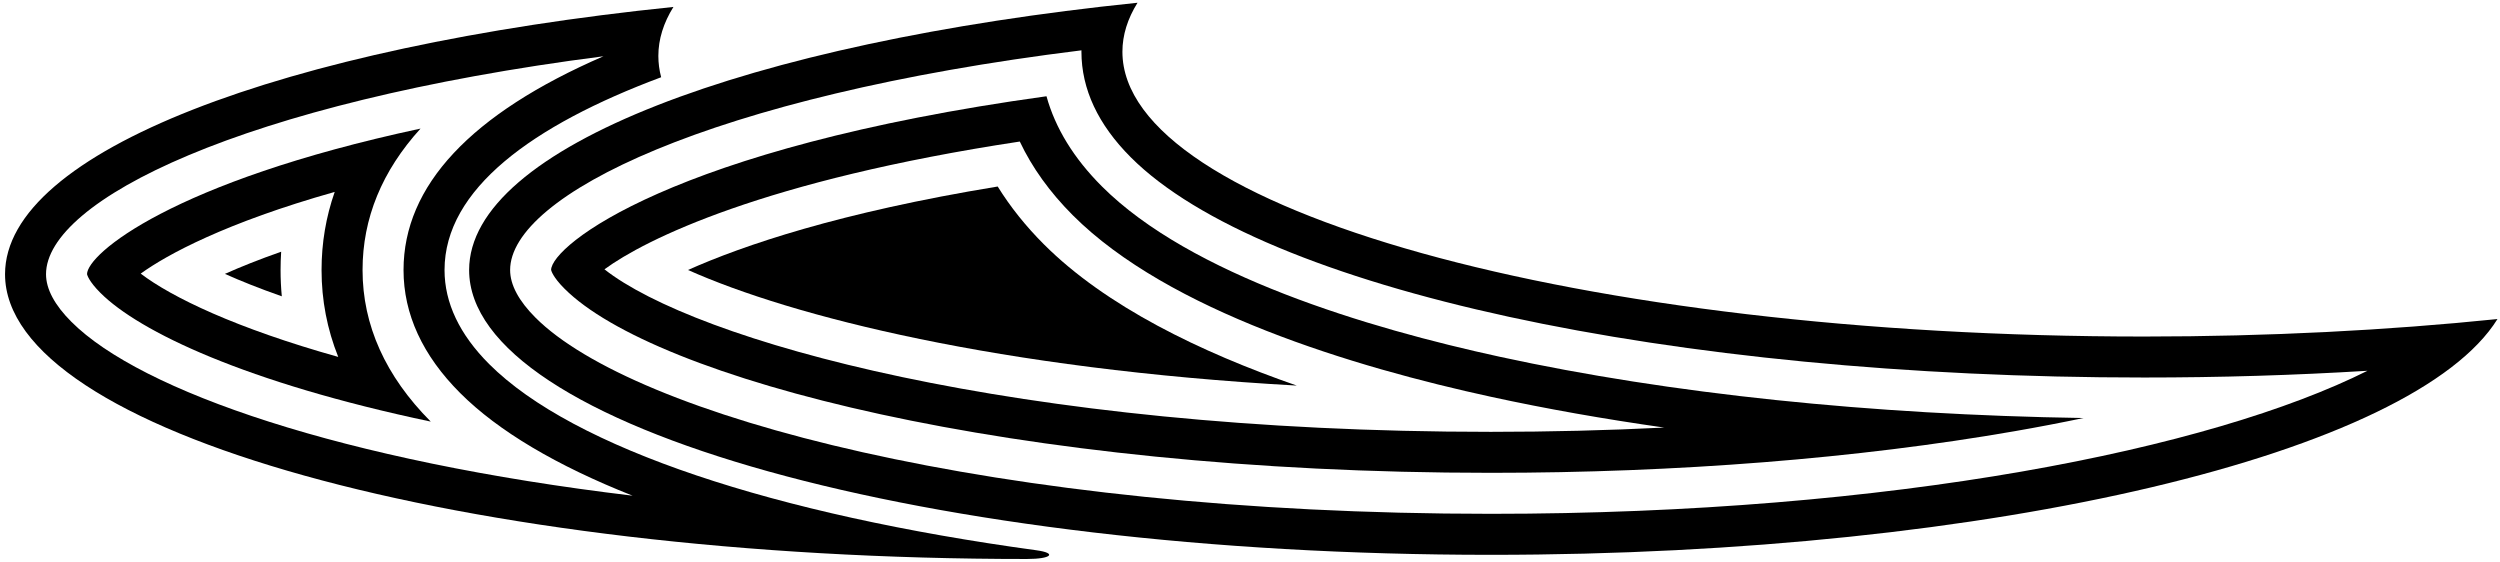 <?xml version="1.0" encoding="UTF-8"?>
<svg xmlns="http://www.w3.org/2000/svg" xmlns:xlink="http://www.w3.org/1999/xlink" width="494pt" height="111pt" viewBox="0 0 494 111" version="1.1">
<g id="surface1">
<path style=" stroke:none;fill-rule:nonzero;fill:rgb(0%,0%,0%);fill-opacity:1;" d="M 204.773 108.73 C 153.164 101.68 113.316 88.598 96.656 71.938 C 90.805 66.086 87.84 59.836 87.84 53.359 C 87.84 37.414 105.152 24.777 130.645 15.262 C 130.277 13.871 130.09 12.469 130.09 11.055 C 130.09 7.75 131.113 4.516 133.07 1.371 C 55.977 9.289 0.996 29.949 0.996 54.184 C 0.996 85.262 91.387 110.457 202.891 110.457 C 207.785 110.457 208.926 109.297 204.773 108.73 Z M 14.117 63.598 C 10.785 60.27 9.094 57.102 9.094 54.184 C 9.094 39.664 47.578 20.332 119.246 11.117 C 93.02 22.492 79.738 36.68 79.738 53.359 C 79.738 62.062 83.504 70.238 90.93 77.664 C 98.445 85.18 109.992 92.008 125.004 97.949 C 67.691 91.109 27.812 77.297 14.117 63.598 "/>
<path style=" stroke:none;fill-rule:nonzero;fill:rgb(0%,0%,0%);fill-opacity:1;" d="M 423.684 66.5 C 312.184 66.5 221.789 41.305 221.789 10.227 C 221.789 6.926 222.816 3.688 224.773 0.543 C 147.68 8.461 92.699 29.121 92.699 53.359 C 92.699 84.438 183.094 109.633 294.594 109.633 C 394.246 109.633 477.035 89.508 493.504 63.043 C 471.746 65.277 448.227 66.5 423.684 66.5 Z M 294.594 101.531 C 196.105 101.531 125.078 82.031 105.82 62.773 C 102.488 59.441 100.801 56.273 100.801 53.359 C 100.801 38.652 140.27 19.016 213.695 9.945 C 213.695 10.039 213.691 10.133 213.691 10.227 C 213.691 17.594 216.977 24.617 223.457 31.094 C 249.477 57.117 329.941 74.598 423.684 74.598 C 438.641 74.598 453.398 74.152 467.812 73.266 C 436.941 88.723 374.055 101.531 294.594 101.531 "/>
<path style=" stroke:none;fill-rule:nonzero;fill:rgb(0%,0%,0%);fill-opacity:1;" d="M 83.098 25.406 C 33.898 35.957 17.246 50.199 17.195 54.168 C 17.223 54.309 17.531 55.562 19.844 57.871 C 27.488 65.516 48.609 75.621 85.117 83.309 C 76.176 74.328 71.641 64.254 71.641 53.359 C 71.641 43.129 75.48 33.793 83.098 25.406 Z M 27.805 54.066 C 32.973 50.32 44.629 43.992 66.137 37.922 C 64.41 42.855 63.539 48.012 63.539 53.359 C 63.539 59.32 64.645 65.055 66.836 70.527 C 46.668 64.875 33.906 58.73 27.805 54.066 "/>
<path style=" stroke:none;fill-rule:nonzero;fill:rgb(0%,0%,0%);fill-opacity:1;" d="M 217.73 36.824 C 212.191 31.285 208.531 25.324 206.785 19.02 C 132.66 29.27 108.961 48.555 108.898 53.34 C 108.93 53.48 109.234 54.734 111.547 57.043 C 129.188 74.684 199.336 93.43 294.594 93.43 C 331.367 93.43 367.141 90.59 398.035 85.215 C 402.715 84.402 407.27 83.527 411.695 82.602 C 369.586 81.941 329.961 77.801 296.457 70.52 C 270.211 64.816 235.25 54.344 217.73 36.824 Z M 294.594 85.332 C 200.109 85.332 137.148 67.156 119.441 53.219 C 127.453 47.328 150.996 35.617 201.512 27.969 C 203.938 33.109 207.445 37.992 212.004 42.551 C 230.914 61.461 267.43 72.504 294.734 78.434 C 305.492 80.773 316.914 82.793 328.852 84.488 C 317.617 85.047 306.156 85.332 294.594 85.332 "/>
<path style=" stroke:none;fill-rule:nonzero;fill:rgb(0%,0%,0%);fill-opacity:1;" d="M 55.559 49.738 C 51.168 51.277 47.492 52.758 44.441 54.121 C 47.488 55.484 51.203 56.98 55.684 58.551 C 55.523 56.832 55.441 55.102 55.441 53.359 C 55.441 52.145 55.48 50.938 55.559 49.738 "/>
<path style=" stroke:none;fill-rule:nonzero;fill:rgb(0%,0%,0%);fill-opacity:1;" d="M 197.145 36.855 C 165.871 41.98 146.797 48.504 135.949 53.348 C 156.508 62.535 197.477 72.922 256.246 76.191 C 237.145 69.562 218.492 60.496 206.273 48.277 C 202.676 44.68 199.621 40.855 197.145 36.855 "/>
</g>
</svg>
